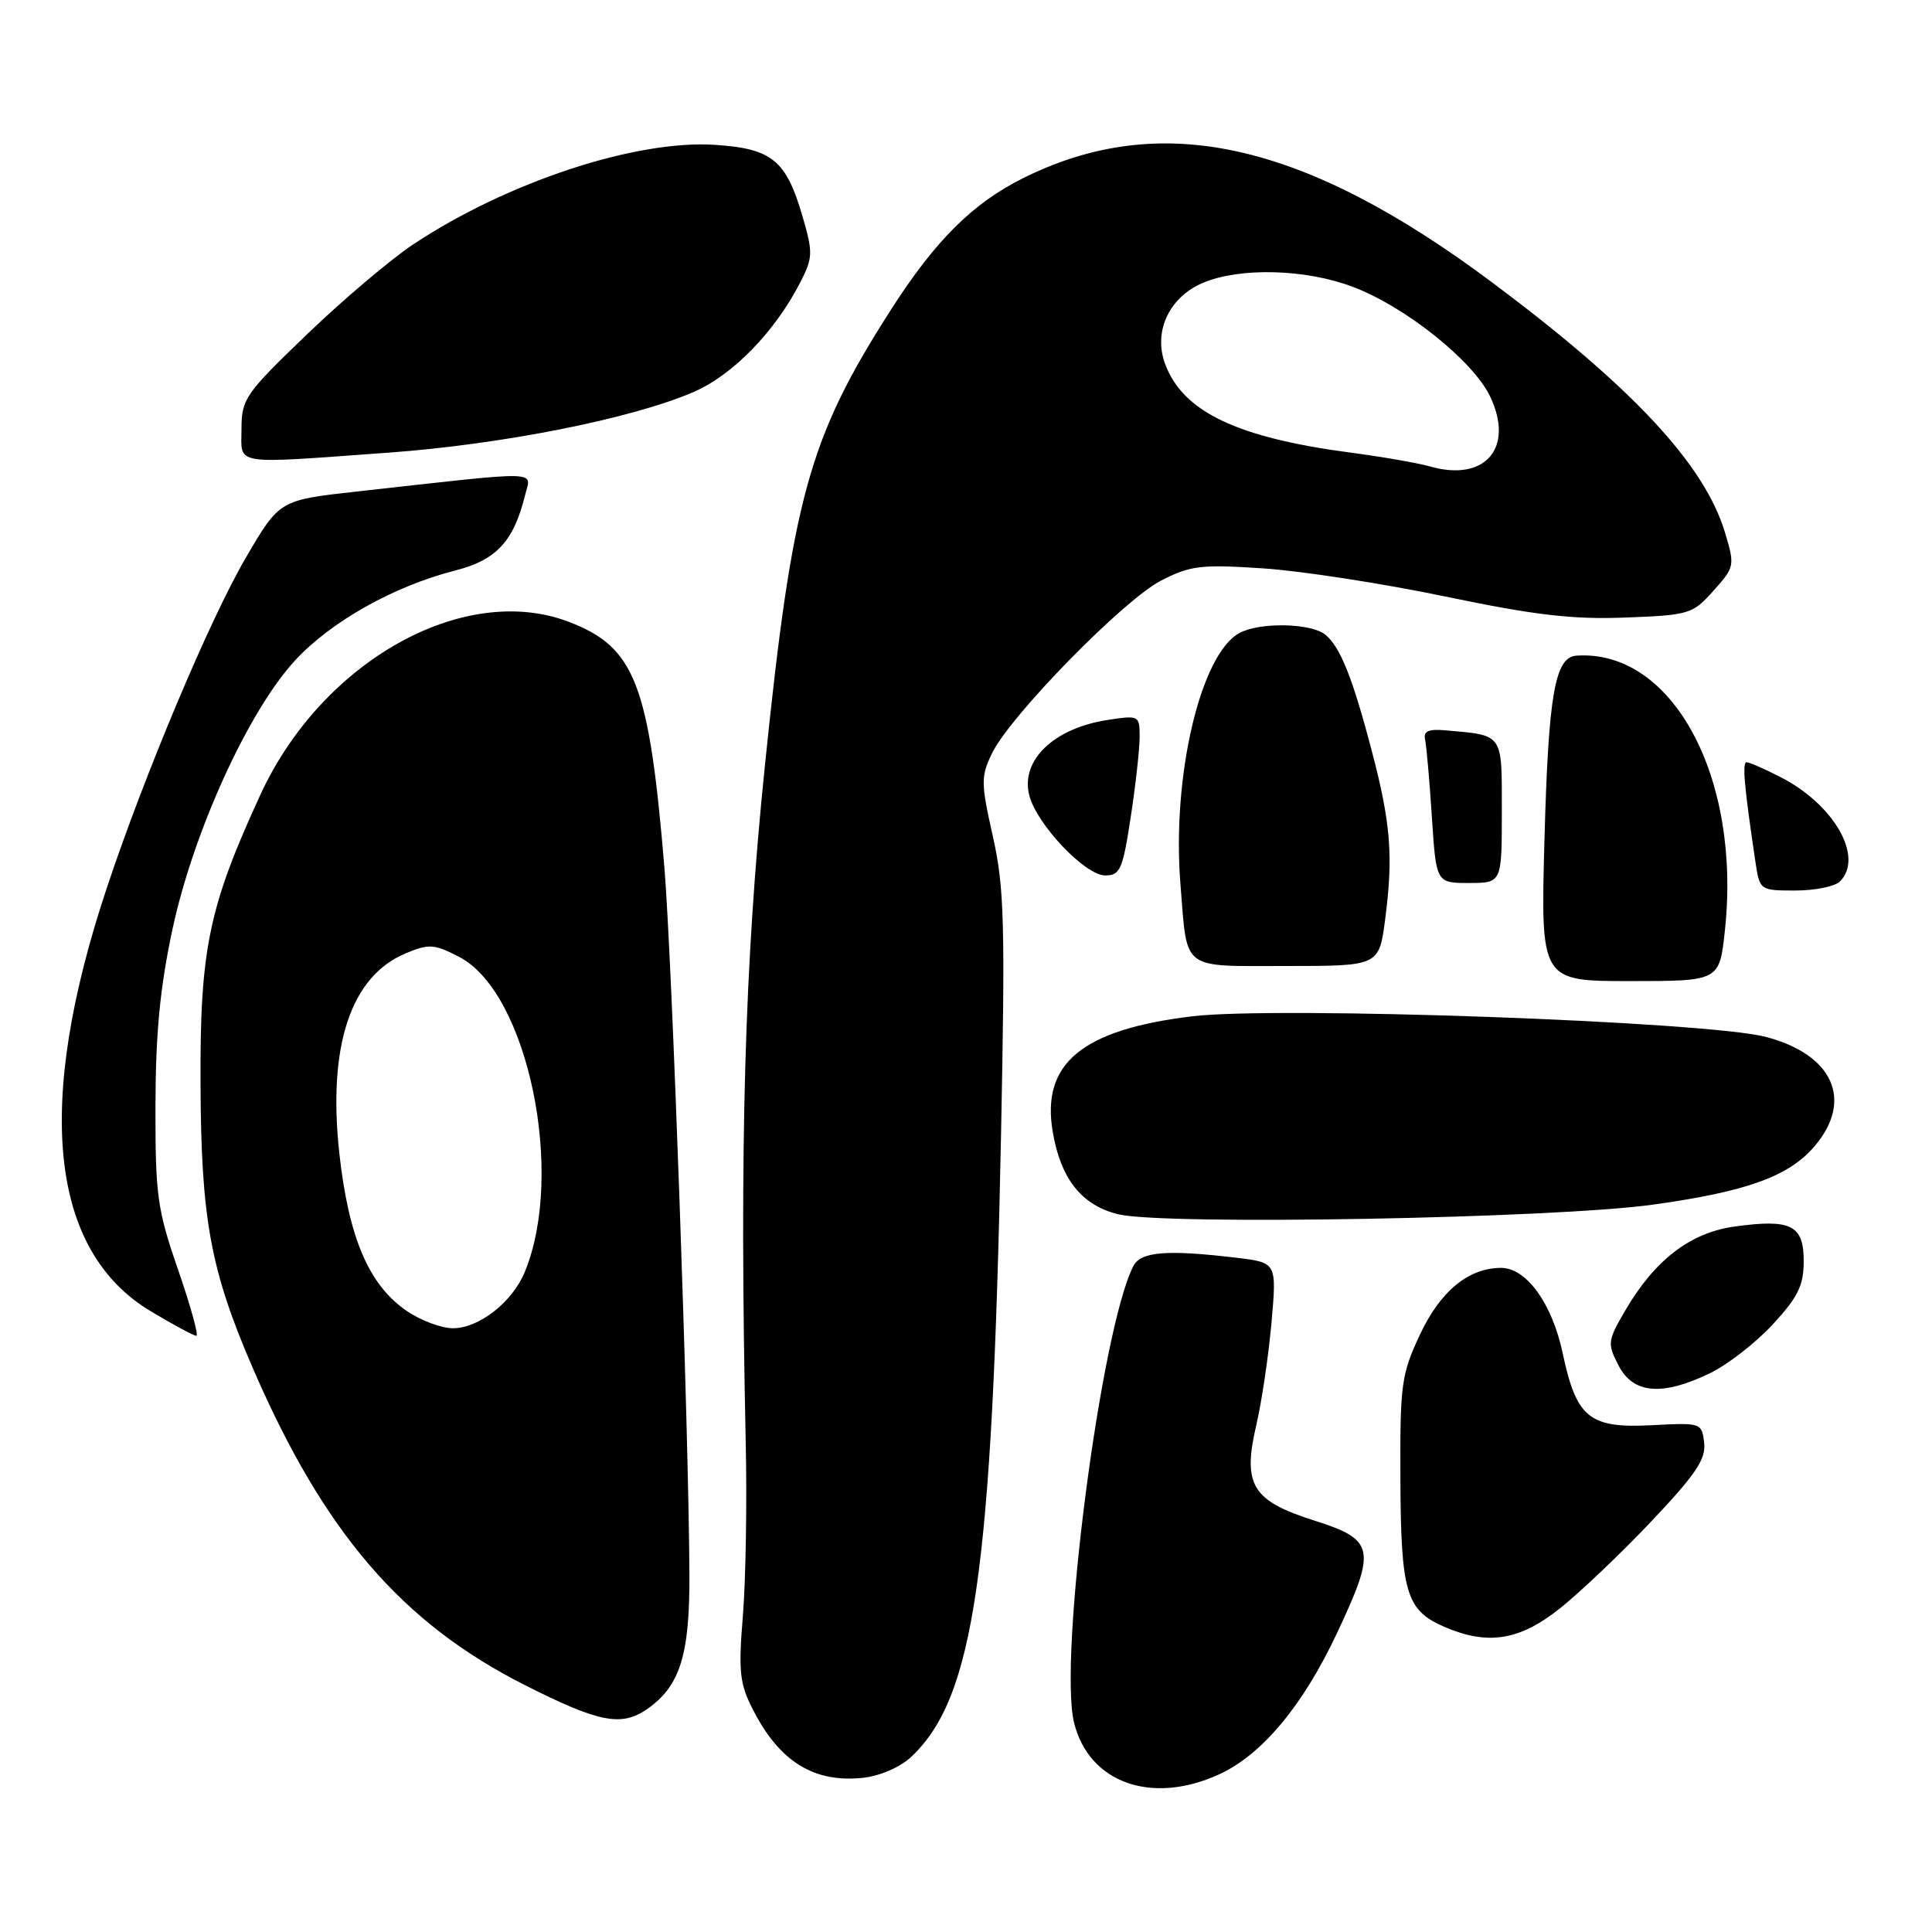 <?xml version="1.0" encoding="UTF-8" standalone="no"?>
<!DOCTYPE svg PUBLIC "-//W3C//DTD SVG 1.1//EN" "http://www.w3.org/Graphics/SVG/1.1/DTD/svg11.dtd" >
<svg xmlns="http://www.w3.org/2000/svg" xmlns:xlink="http://www.w3.org/1999/xlink" version="1.1" viewBox="0 0 256 256">
 <g >
 <path fill="currentColor"
d=" M 161.50 235.13 C 167.20 232.54 172.67 225.99 177.20 216.31 C 182.41 205.20 182.16 204.03 174.15 201.48 C 165.89 198.86 164.62 196.76 166.47 188.81 C 167.19 185.72 168.09 179.62 168.48 175.25 C 169.18 167.30 169.18 167.30 163.84 166.66 C 154.65 165.56 151.15 165.84 150.18 167.75 C 145.88 176.14 140.23 219.75 142.32 228.27 C 144.28 236.22 152.58 239.20 161.50 235.13 Z  M 120.70 232.83 C 129.08 225.01 131.48 208.49 132.64 150.50 C 133.20 122.30 133.08 117.59 131.56 110.83 C 129.97 103.75 129.96 102.89 131.44 99.83 C 133.82 94.87 148.87 79.50 153.83 76.94 C 157.72 74.94 159.12 74.77 167.33 75.31 C 172.38 75.64 183.25 77.32 191.50 79.04 C 203.34 81.51 208.36 82.10 215.33 81.83 C 223.84 81.51 224.27 81.38 227.04 78.28 C 229.86 75.13 229.89 74.95 228.57 70.56 C 225.86 61.55 216.36 51.35 197.74 37.44 C 172.70 18.73 153.77 14.53 135.54 23.62 C 128.88 26.94 123.93 31.87 118.08 41.00 C 107.17 58.03 105.01 65.83 101.35 101.48 C 98.65 127.71 97.97 151.86 98.81 191.00 C 98.99 198.97 98.82 209.34 98.44 214.04 C 97.83 221.49 98.00 223.08 99.77 226.54 C 103.28 233.43 107.85 236.26 114.35 235.57 C 116.55 235.34 119.27 234.17 120.70 232.83 Z  M 85.78 226.44 C 90.12 223.40 91.41 219.27 91.35 208.50 C 91.26 189.26 89.06 127.39 88.04 115.00 C 86.01 90.57 84.14 85.75 75.38 82.40 C 61.46 77.08 42.66 87.61 34.52 105.27 C 27.66 120.16 26.49 125.78 26.57 143.50 C 26.64 161.59 27.88 168.30 33.54 181.38 C 42.93 203.04 53.22 215.02 69.50 223.26 C 79.38 228.26 82.35 228.84 85.78 226.44 Z  M 206.66 213.15 C 209.32 211.04 214.79 205.84 218.81 201.59 C 224.70 195.36 226.06 193.35 225.81 191.18 C 225.50 188.53 225.42 188.50 218.85 188.85 C 210.58 189.27 208.89 187.90 207.06 179.29 C 205.67 172.73 202.26 168.00 198.91 168.00 C 194.60 168.00 190.86 171.07 188.16 176.82 C 185.68 182.12 185.50 183.41 185.56 196.00 C 185.62 211.00 186.32 213.36 191.33 215.54 C 197.10 218.05 201.32 217.40 206.66 213.15 Z  M 226.60 181.95 C 228.93 180.82 232.67 177.91 234.92 175.47 C 238.26 171.85 239.00 170.33 239.00 167.09 C 239.00 162.33 237.33 161.49 229.86 162.52 C 224.00 163.32 219.30 166.92 215.40 173.57 C 213.00 177.67 212.96 178.02 214.47 180.94 C 216.41 184.70 220.26 185.02 226.60 181.95 Z  M 23.60 168.25 C 20.83 160.24 20.58 158.41 20.60 146.50 C 20.62 136.88 21.21 130.79 22.86 123.10 C 25.64 110.17 32.92 94.21 39.09 87.52 C 43.85 82.36 52.17 77.68 60.27 75.61 C 65.78 74.21 68.06 71.75 69.58 65.59 C 70.39 62.31 72.26 62.35 47.27 65.13 C 37.03 66.27 37.03 66.27 32.58 73.89 C 27.83 82.00 19.17 102.58 14.15 117.66 C 4.56 146.45 6.57 165.72 19.98 173.75 C 22.97 175.54 25.68 177.00 26.02 177.00 C 26.35 177.00 25.26 173.06 23.60 168.25 Z  M 219.04 159.62 C 231.51 157.89 237.11 155.85 240.50 151.81 C 245.60 145.75 242.87 139.72 233.97 137.39 C 226.12 135.34 169.18 133.30 157.93 134.67 C 143.35 136.44 137.96 140.91 139.49 149.96 C 140.55 156.23 143.34 159.73 148.19 160.90 C 154.37 162.38 205.87 161.45 219.04 159.62 Z  M 228.56 123.27 C 230.74 102.93 221.57 85.99 208.87 86.88 C 206.03 87.09 205.17 92.02 204.65 111.25 C 204.14 130.00 204.14 130.00 215.99 130.00 C 227.84 130.00 227.84 130.00 228.56 123.27 Z  M 183.55 121.75 C 184.63 113.43 184.28 109.05 181.77 99.50 C 179.23 89.82 177.60 85.74 175.63 84.11 C 173.76 82.56 166.96 82.41 164.25 83.87 C 159.07 86.64 155.25 102.91 156.42 117.22 C 157.35 128.76 156.36 128.00 170.48 128.00 C 182.74 128.00 182.74 128.00 183.55 121.75 Z  M 243.80 116.80 C 247.02 113.58 243.03 106.59 235.91 102.96 C 233.81 101.88 231.79 101.00 231.43 101.00 C 230.83 101.00 231.12 104.25 232.61 114.25 C 233.17 117.97 233.21 118.00 237.89 118.00 C 240.48 118.00 243.14 117.46 243.80 116.80 Z  M 199.00 107.52 C 199.00 97.05 199.28 97.46 191.50 96.77 C 189.28 96.57 188.59 96.89 188.83 97.99 C 189.01 98.81 189.42 103.42 189.73 108.24 C 190.30 117.00 190.30 117.00 194.65 117.00 C 199.00 117.00 199.00 117.00 199.00 107.52 Z  M 149.83 108.25 C 150.48 103.99 151.01 99.20 151.01 97.62 C 151.00 94.80 150.92 94.76 146.75 95.40 C 139.62 96.50 135.21 100.74 136.38 105.37 C 137.34 109.20 143.78 116.00 146.44 116.00 C 148.43 116.00 148.77 115.22 149.83 108.25 Z  M 51.46 59.98 C 66.52 58.89 83.65 55.49 91.84 51.97 C 97.11 49.71 102.72 43.93 106.10 37.30 C 107.71 34.14 107.73 33.45 106.34 28.68 C 104.17 21.21 102.29 19.68 94.69 19.19 C 84.18 18.52 67.15 24.15 54.74 32.39 C 51.80 34.34 45.48 39.69 40.69 44.29 C 32.49 52.17 32.00 52.87 32.00 56.82 C 32.00 61.74 30.47 61.49 51.46 59.98 Z  M 189.50 61.81 C 187.85 61.35 183.12 60.52 179.00 59.98 C 163.92 57.99 156.75 54.58 154.39 48.24 C 152.78 43.93 154.92 39.35 159.44 37.46 C 164.35 35.41 172.97 35.64 179.21 37.99 C 186.19 40.61 195.21 47.81 197.46 52.56 C 200.69 59.35 196.79 63.89 189.50 61.81 Z  M 53.96 173.75 C 48.90 170.34 46.20 164.05 44.96 152.79 C 43.41 138.59 46.47 129.37 53.74 126.33 C 56.85 125.03 57.53 125.08 60.84 126.79 C 69.95 131.50 74.94 155.54 69.52 168.58 C 67.87 172.56 63.46 176.00 60.01 176.00 C 58.52 176.00 55.79 174.99 53.96 173.75 Z "/>
</g>
</svg>